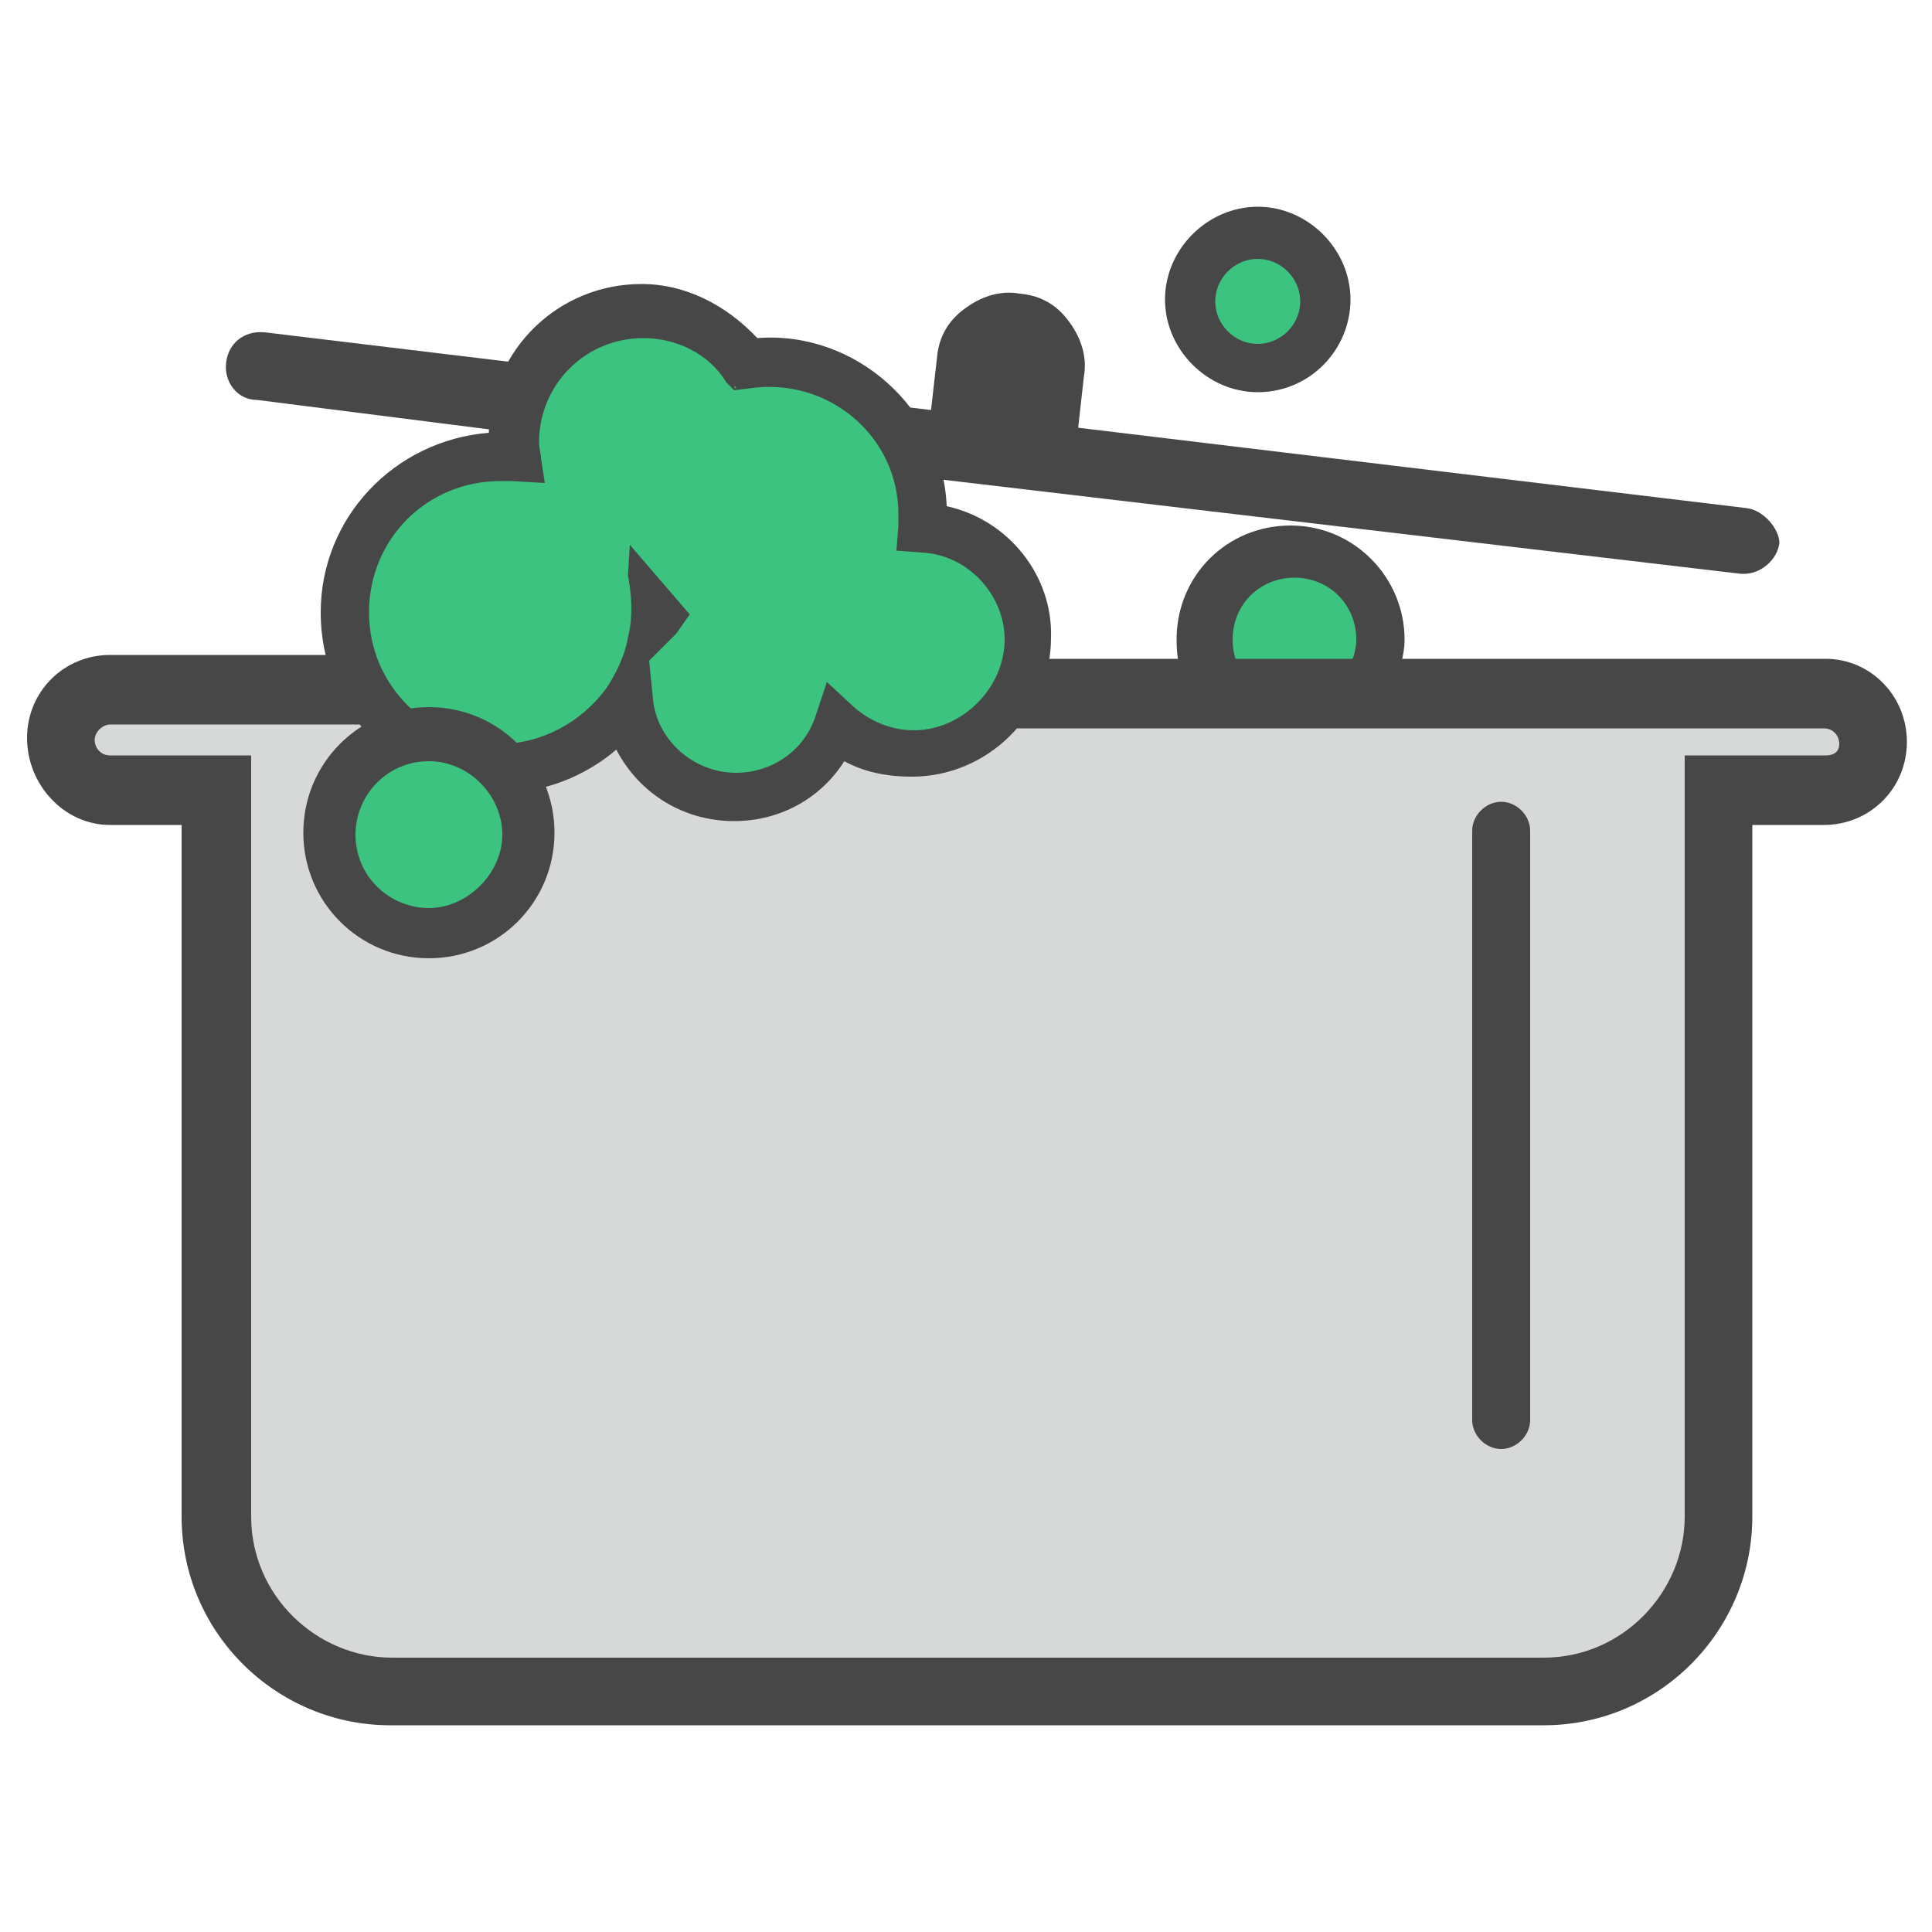 <?xml version="1.0" encoding="utf-8"?>
<!-- Generator: Adobe Illustrator 18.1.1, SVG Export Plug-In . SVG Version: 6.00 Build 0)  -->
<svg version="1.1" id="Layer_1" xmlns="http://www.w3.org/2000/svg" xmlns:xlink="http://www.w3.org/1999/xlink" x="0px" y="0px"
	 viewBox="20 -20 100 100" enable-background="new 20 -20 100 100" xml:space="preserve">
<ellipse fill="#3DC380" cx="85.4" cy="-4.6" rx="3.4" ry="2.8"/>
<ellipse fill="#3DC380" cx="86.6" cy="12.4" rx="4.6" ry="3.9"/>
<g>
	<path fill="#474747" d="M84.8,15.4c-0.6-0.6-1-1.3-1-2.3c0-1.8,1.4-3.2,3.2-3.2c1.8,0,3.2,1.4,3.2,3.2c0,0.8-0.4,1.7-1,2.3h3
		c0.2-0.7,0.5-1.4,0.5-2.3c0-3.2-2.6-5.9-5.9-5.9s-5.9,2.6-5.9,5.9c0,0.8,0.1,1.6,0.5,2.3H84.8z"/>
</g>
<g>
	<path fill="#474747" d="M85.1,0.3c-2.6,0-4.8-2.2-4.8-4.8s2.2-4.8,4.8-4.8s4.8,2.2,4.8,4.8S87.8,0.3,85.1,0.3z M85.1-6.6
		c-1.2,0-2.2,1-2.2,2.2s1,2.2,2.2,2.2c1.2,0,2.2-1,2.2-2.2S86.3-6.6,85.1-6.6z"/>
</g>
<polygon fill="#D7D9D8" points="23.2,18.2 25.4,15.4 36.6,15.4 76.6,16.4 113.6,15.4 116.8,16.8 116.8,19.4 109.6,20.6 109.1,59.5 
	105.3,65.5 101.2,67.5 37.4,67.5 32.3,63.8 30.8,52 30.3,22.6 30.9,21.6 26.4,21.4 23.2,20.5 "/>
<g>
	<g>
		<path fill="#474747" d="M63.4,17.6L63.4,17.6L63.4,17.6C63.5,17.6,63.4,17.6,63.4,17.6z"/>
		<path fill="#474747" d="M51.4,17.6h1.4c-0.1-0.4-0.2-0.8-0.4-1.2C52.2,16.8,51.9,17.2,51.4,17.6z"/>
		<path fill="#474747" d="M114.5,14.1H73.2c-0.2,1.4-1,2.6-2,3.6h43.2c0.5,0,0.8,0.4,0.8,0.8c0,0.5-0.4,0.6-0.7,0.6h-7.3v39.4
			c0,3.9-3.2,7.3-7.3,7.3H40.3c-3.9,0-7.3-3.2-7.3-7.3V19.1h-7.3c-0.5,0-0.8-0.4-0.8-0.8s0.4-0.8,0.8-0.8h14.7c-1-1-1.8-2.2-2.2-3.6
			H25.7c-2.4,0-4.3,1.9-4.3,4.3s1.9,4.5,4.3,4.5h3.7v35.8c0,6,4.9,10.8,10.8,10.8h59.7c6,0,10.8-4.9,10.8-10.8V22.7h3.7
			c2.4,0,4.3-1.9,4.3-4.3S116.8,14.1,114.5,14.1z"/>
	</g>
	<g>
		<path fill="#474747" d="M74.4,3l0.4-3.5c0.1-1.4-0.8-2.6-2.3-2.9c-1.4-0.2-2.6,0.8-2.9,2.3l-0.2,3.5"/>
		<path fill="#474747" d="M75.7,3.1l-2.5-0.4l0.4-3.5c0-0.4,0-0.7-0.2-1s-0.5-0.5-0.8-0.5s-0.7,0-1,0.2S71-1.5,71-1.1l-0.4,3.5
			L68.1,2l0.4-3.5c0.1-1.1,0.6-1.9,1.4-2.5c0.8-0.6,1.8-1,2.9-0.8c1.1,0.1,1.9,0.6,2.5,1.4c0.6,0.8,1,1.8,0.8,2.9L75.7,3.1z"/>
	</g>
</g>
<g>
	<path fill="#474747" d="M47.8-1.1L33.7-2.8c-1.1-0.1-1.9,0.6-2,1.6c-0.1,1,0.6,1.9,1.6,1.9l13.4,1.7C46.6,1,47.1-0.2,47.8-1.1z"/>
	<path fill="#474747" d="M110.4,6.3L65.5,0.9c1.1,1.1,1.8,2.4,2.2,3.8l42.4,5c0.1,0,0.1,0,0.2,0c0.8,0,1.7-0.7,1.8-1.6
		C112.1,7.4,111.3,6.4,110.4,6.3z"/>
</g>
<path fill="#3DC380" d="M72.8,13v1.6c0,2.5-2.1,4.6-4.6,4.6c-1.8,0-3.4-1-4.1-2.6c-0.5,0.2-1,0.4-1.6,0.6c-0.2,0.7-0.5,1.3-1,1.8
	c-0.7,0.7-1.7,1.2-2.8,1.2h-1.9c-1.8,0-3.4-1.2-3.8-2.9c0,0,0,0,0,0C51.4,19,49.2,20,46.8,20c-4.8,0-8.6-3.9-8.6-8.6
	c0-2.4,1-4.5,2.5-6.1c1.6-1.6,3.7-2.5,6.1-2.5c0.1,0,0.2,0,0.3,0v-1c0-2.7,2.2-5,5-5h1.2c2.1,0,4,1.4,4.7,3.2c0,0,0,0.1,0,0.1
	c0,0,0.1,0,0.1,0c0.7-0.2,1.5-0.3,2.3-0.3c2.3,0,4.4,0.9,5.9,2.4c1.5,1.5,2.4,3.6,2.4,5.9v0.4c1,0.1,2,0.6,2.7,1.3
	C72.3,10.6,72.8,11.8,72.8,13z"/>
<path fill="#3DC380" d="M42.2,27.5L42.2,27.5c-2.4,0-4.3-1.9-4.3-4.3v0c0-2.4,1.9-4.3,4.3-4.3h0c2.4,0,4.3,1.9,4.3,4.3v0
	C46.5,25.6,44.6,27.5,42.2,27.5z"/>
<g>
	<path fill="#474747" d="M69,6.2c-0.2-5-4.7-9.1-9.8-8.7c-1.6-1.7-3.7-2.8-6-2.8c-4.3,0-7.8,3.4-7.9,7.7c-4.9,0.4-8.7,4.4-8.7,9.3
		c0,2.8,1.2,5.3,3.1,6.9c0.7-0.4,1.6-0.6,2.4-0.6c2,0,3.8,1.2,4.7,3c1.9-0.2,3.7-1,5.1-2.2c1.2,2.3,3.5,3.7,6.1,3.7
		c2.4,0,4.5-1.2,5.7-3.1c1.1,0.6,2.3,0.8,3.5,0.8c3.9,0,7.2-3.2,7.2-7.2C74.5,9.8,72.2,6.9,69,6.2z M67.3,17.8
		c-1.2,0-2.3-0.5-3.1-1.2l-1.4-1.3l-0.6,1.8c-0.6,1.8-2.3,2.9-4.1,2.9c-2.2,0-4.1-1.7-4.3-3.8l-0.2-2l1.4-1.4l0.7-1l-3.1-3.6
		l-0.1,1.6c0,0,0.4,1.7,0,3.2c-0.2,1.3-1.1,2.6-1.1,2.6c-1.3,1.8-3.4,2.9-5.5,2.9c-3.7,0-6.8-3-6.8-6.8s3-6.8,6.8-6.8
		c0.2,0,0.4,0,0.6,0l1.7,0.1l-0.2-1.3c0-0.2-0.1-0.5-0.1-0.8c0-3,2.4-5.4,5.4-5.4c1.7,0,3.4,0.8,4.3,2.3L58,0.2l0.8-0.1
		c4.1-0.6,7.7,2.5,7.7,6.5c0,0.2,0,0.4,0,0.6l-0.1,1.3l1.3,0.1c2.4,0.1,4.3,2.2,4.3,4.5C72,15.6,69.8,17.8,67.3,17.8z"/>
	<path fill="#474747" d="M42.2,29.6c-3.6,0-6.5-2.9-6.5-6.5s2.9-6.5,6.5-6.5c3.6,0,6.5,2.9,6.5,6.5S45.8,29.6,42.2,29.6z M42.2,19.4
		c-2.2,0-3.8,1.8-3.8,3.8c0,2.2,1.8,3.8,3.8,3.8c2,0,3.8-1.8,3.8-3.8S44.3,19.4,42.2,19.4z"/>
</g>
<path fill="#3DC380" d="M58.1,0.1C58.1,0.1,58.1,0.1,58.1,0.1C58,0.1,58,0,58,0C58,0,58.1,0,58.1,0.1z"/>
<path fill="#474747" d="M97.7,55L97.7,55c-0.8,0-1.5-0.7-1.5-1.5V23c0-0.8,0.7-1.5,1.5-1.5h0c0.8,0,1.5,0.7,1.5,1.5v30.5
	C99.2,54.3,98.5,55,97.7,55z"/>
</svg>
